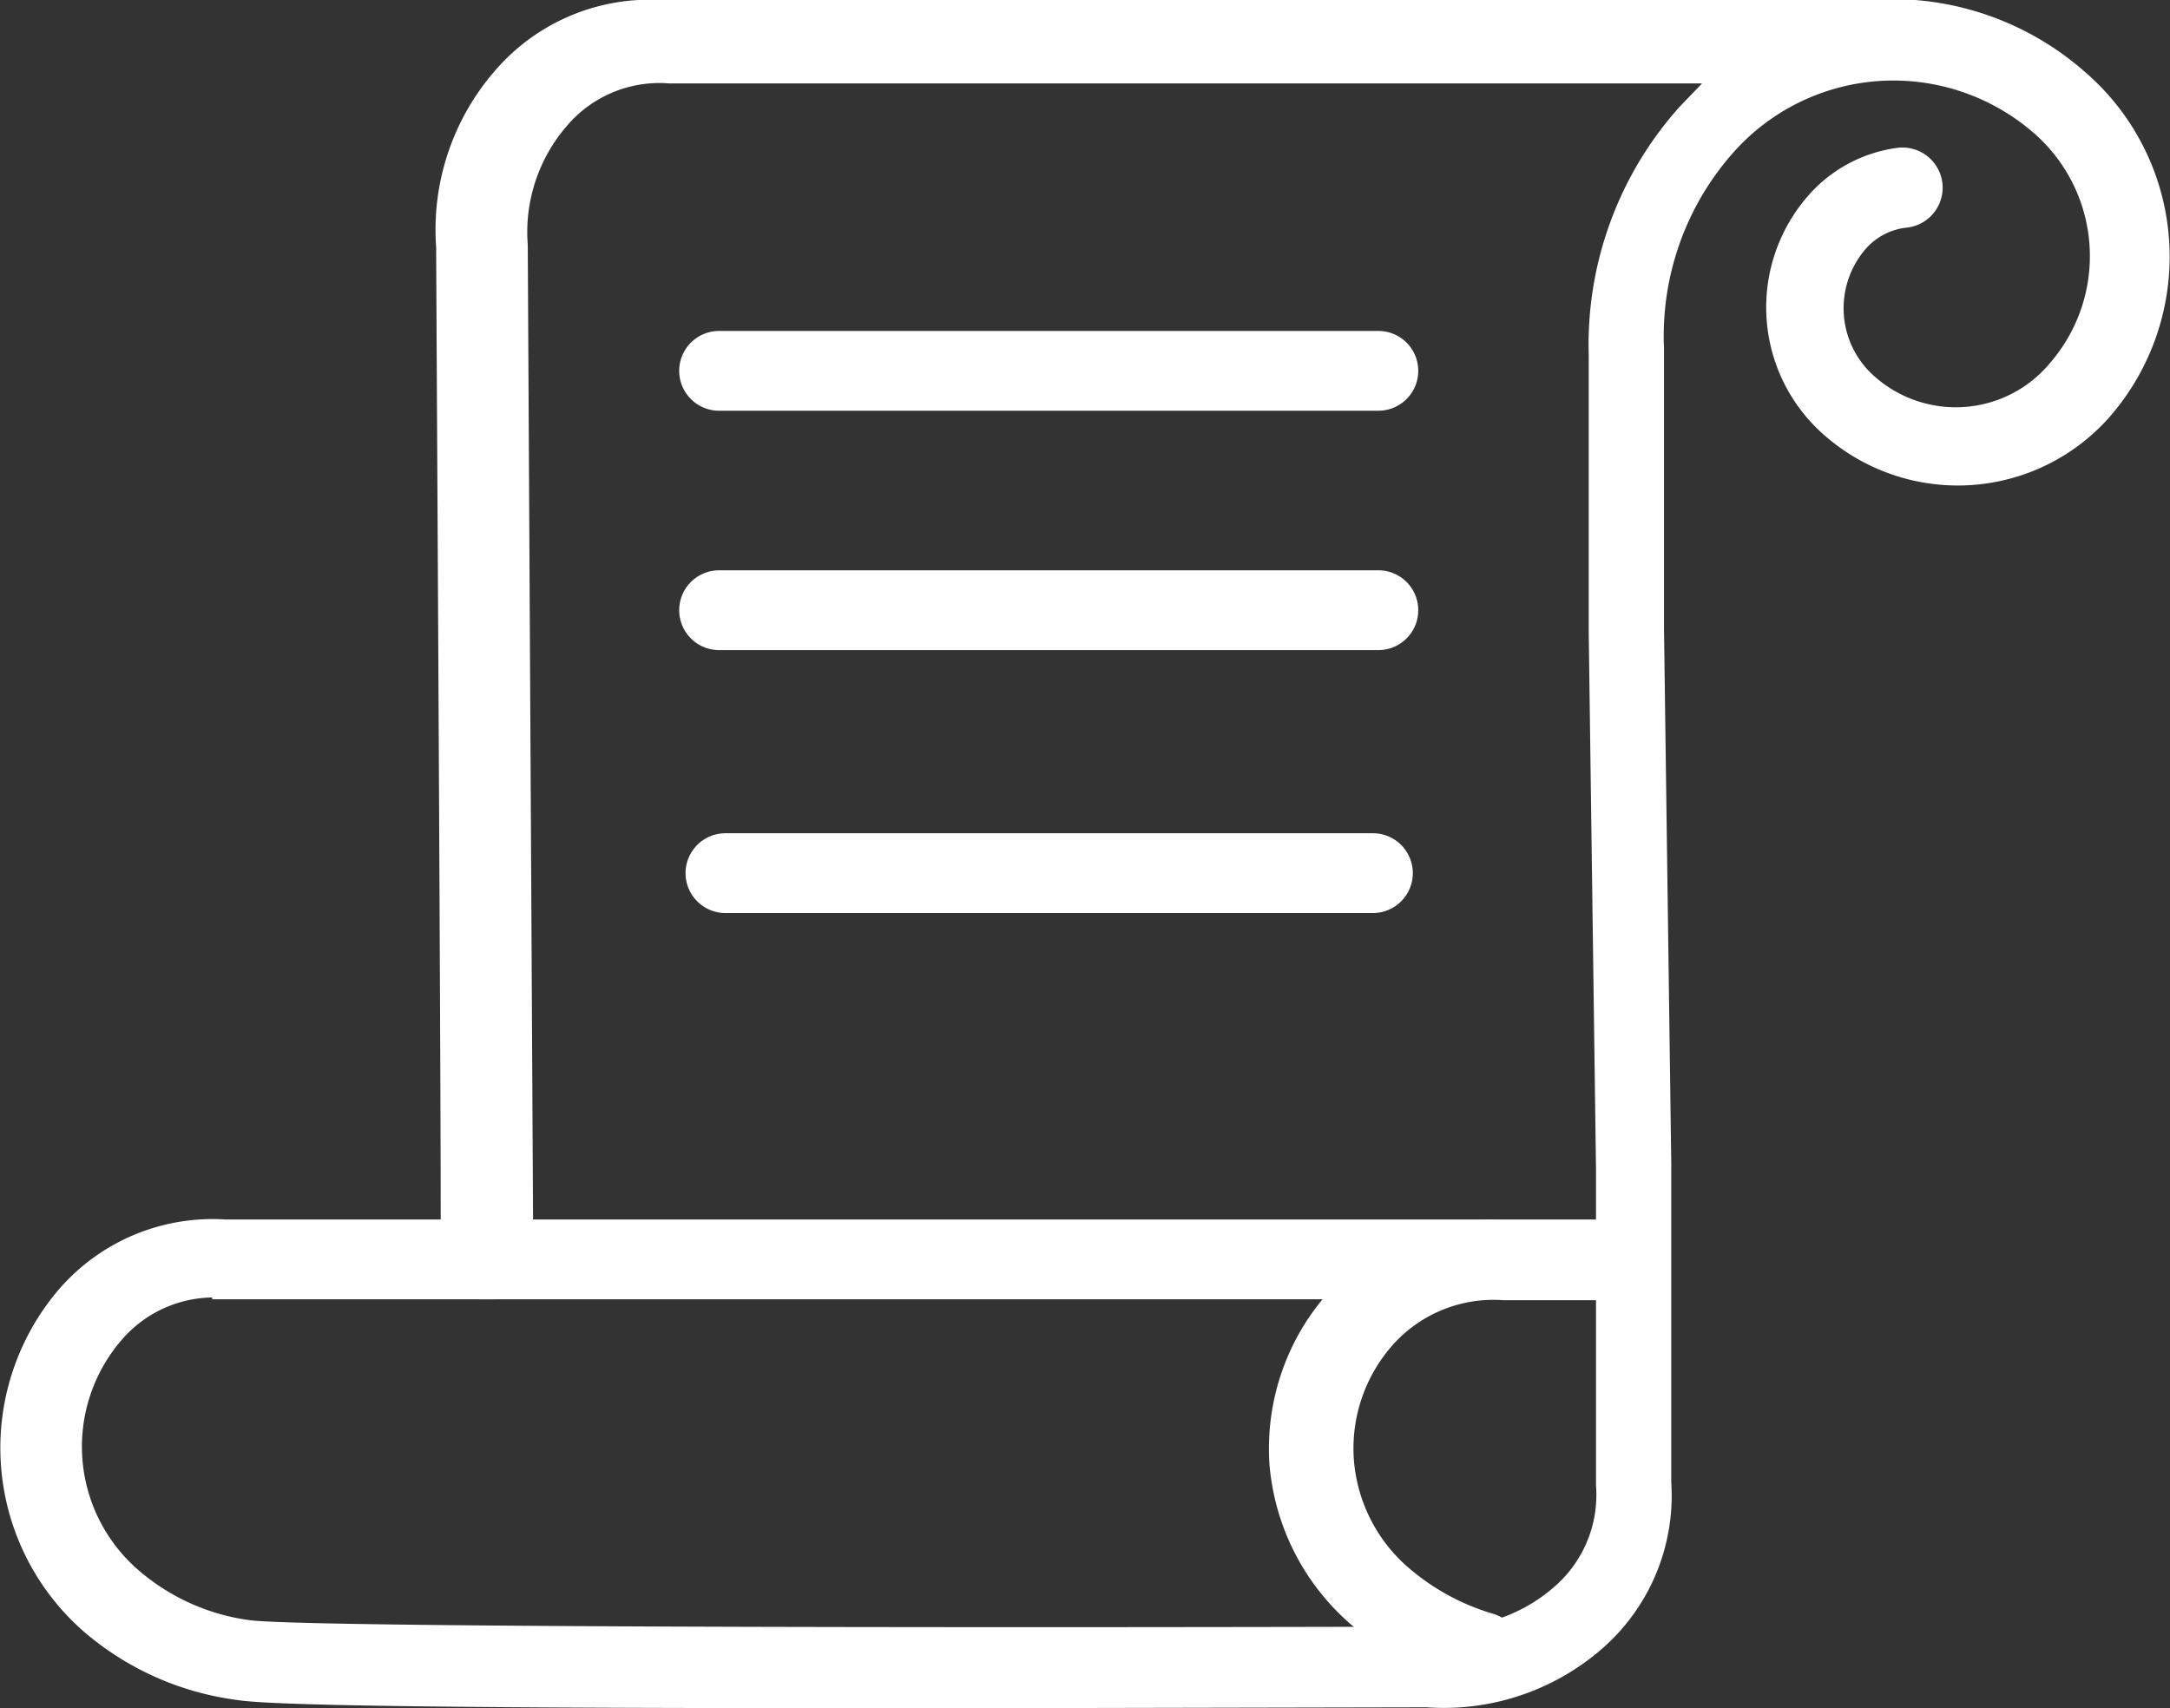<svg xmlns="http://www.w3.org/2000/svg" viewBox="0 0 23.93 18.84"><rect x="0" y="0" width="23.93" height="18.84" fill="#333333" stroke="none"/><defs><style>.cls-1{fill:#fff;}</style></defs><title>parirus</title><g id="Layer_2" data-name="Layer 2"><g id="icons"><path class="cls-1" d="M10.8,18.84c-3.51,0-7.64,0-8.18-.09A3.23,3.23,0,0,1,.93,18a2.69,2.69,0,0,1-.28-3.78,2.24,2.24,0,0,1,1.84-.77c.49,0,1.17,0,2.37,0,0-2-.05-10.31-.05-10.72A2.67,2.67,0,0,1,5.45.79,2.25,2.25,0,0,1,7.29,0C8,0,19.48,0,21,0l.12,0A3.22,3.22,0,0,1,23,.8a2.69,2.69,0,0,1,.28,3.78,2.23,2.23,0,0,1-3.15.23,1.87,1.87,0,0,1-.2-2.64,1.58,1.58,0,0,1,1-.54.44.44,0,1,1,.1.88.7.7,0,0,0-.46.24,1,1,0,0,0,.1,1.4A1.35,1.35,0,0,0,22.61,4a1.8,1.8,0,0,0-.19-2.54,2.36,2.36,0,0,0-3.33.25,3.05,3.05,0,0,0-.74,2.13c0,.27,0,1.28,0,3.09l.08,5.9c0,1.89,0,3,0,3.52a2.24,2.24,0,0,1-.77,1.84,2.66,2.66,0,0,1-1.93.64ZM2.34,14.31a1.34,1.34,0,0,0-1,.47,1.8,1.8,0,0,0,.19,2.54,2.35,2.35,0,0,0,1.23.55c.72.09,9.67.08,13.06.07h0a1.79,1.79,0,0,0,1.31-.43,1.34,1.34,0,0,0,.47-1.13s0,0,0,0c0-.45,0-1.63,0-3.5l-.08-5.9c0-1.77,0-2.8,0-3.06a3.93,3.93,0,0,1,1-2.74l.25-.26c-3.91,0-11,0-11.39,0h0a1.34,1.34,0,0,0-1.13.47,1.79,1.79,0,0,0-.43,1.31v0l.06,11.06c0,.47-.24.57-.43.57H5c-1.28,0-2,0-2.48,0H2.34Z"/><path class="cls-1" d="M17.77,14.33H5.3a.44.44,0,0,1,0-.88H17.77a.44.44,0,0,1,0,.88Z"/><path class="cls-1" d="M16.35,18.66l-.12,0A3.39,3.39,0,0,1,15,18a2.62,2.62,0,0,1-1-1.84,2.59,2.59,0,0,1,.68-1.94,2.38,2.38,0,0,1,1.9-.76h1a.44.44,0,0,1,0,.88h-1a1.49,1.49,0,0,0-1.2.47,1.72,1.72,0,0,0-.45,1.29,1.75,1.75,0,0,0,.65,1.23,2.51,2.51,0,0,0,.89.47.44.44,0,0,1-.12.86Z"/><path class="cls-1" d="M15.19,4.53H7.93a.44.44,0,0,1,0-.88h7.27a.44.44,0,0,1,0,.88Z"/><path class="cls-1" d="M15.19,7.17H7.93a.44.44,0,0,1,0-.88h7.27a.44.44,0,0,1,0,.88Z"/><path class="cls-1" d="M15.15,10.07H8a.44.44,0,0,1,0-.88h7.14a.44.44,0,0,1,0,.88Z"/></g></g></svg>